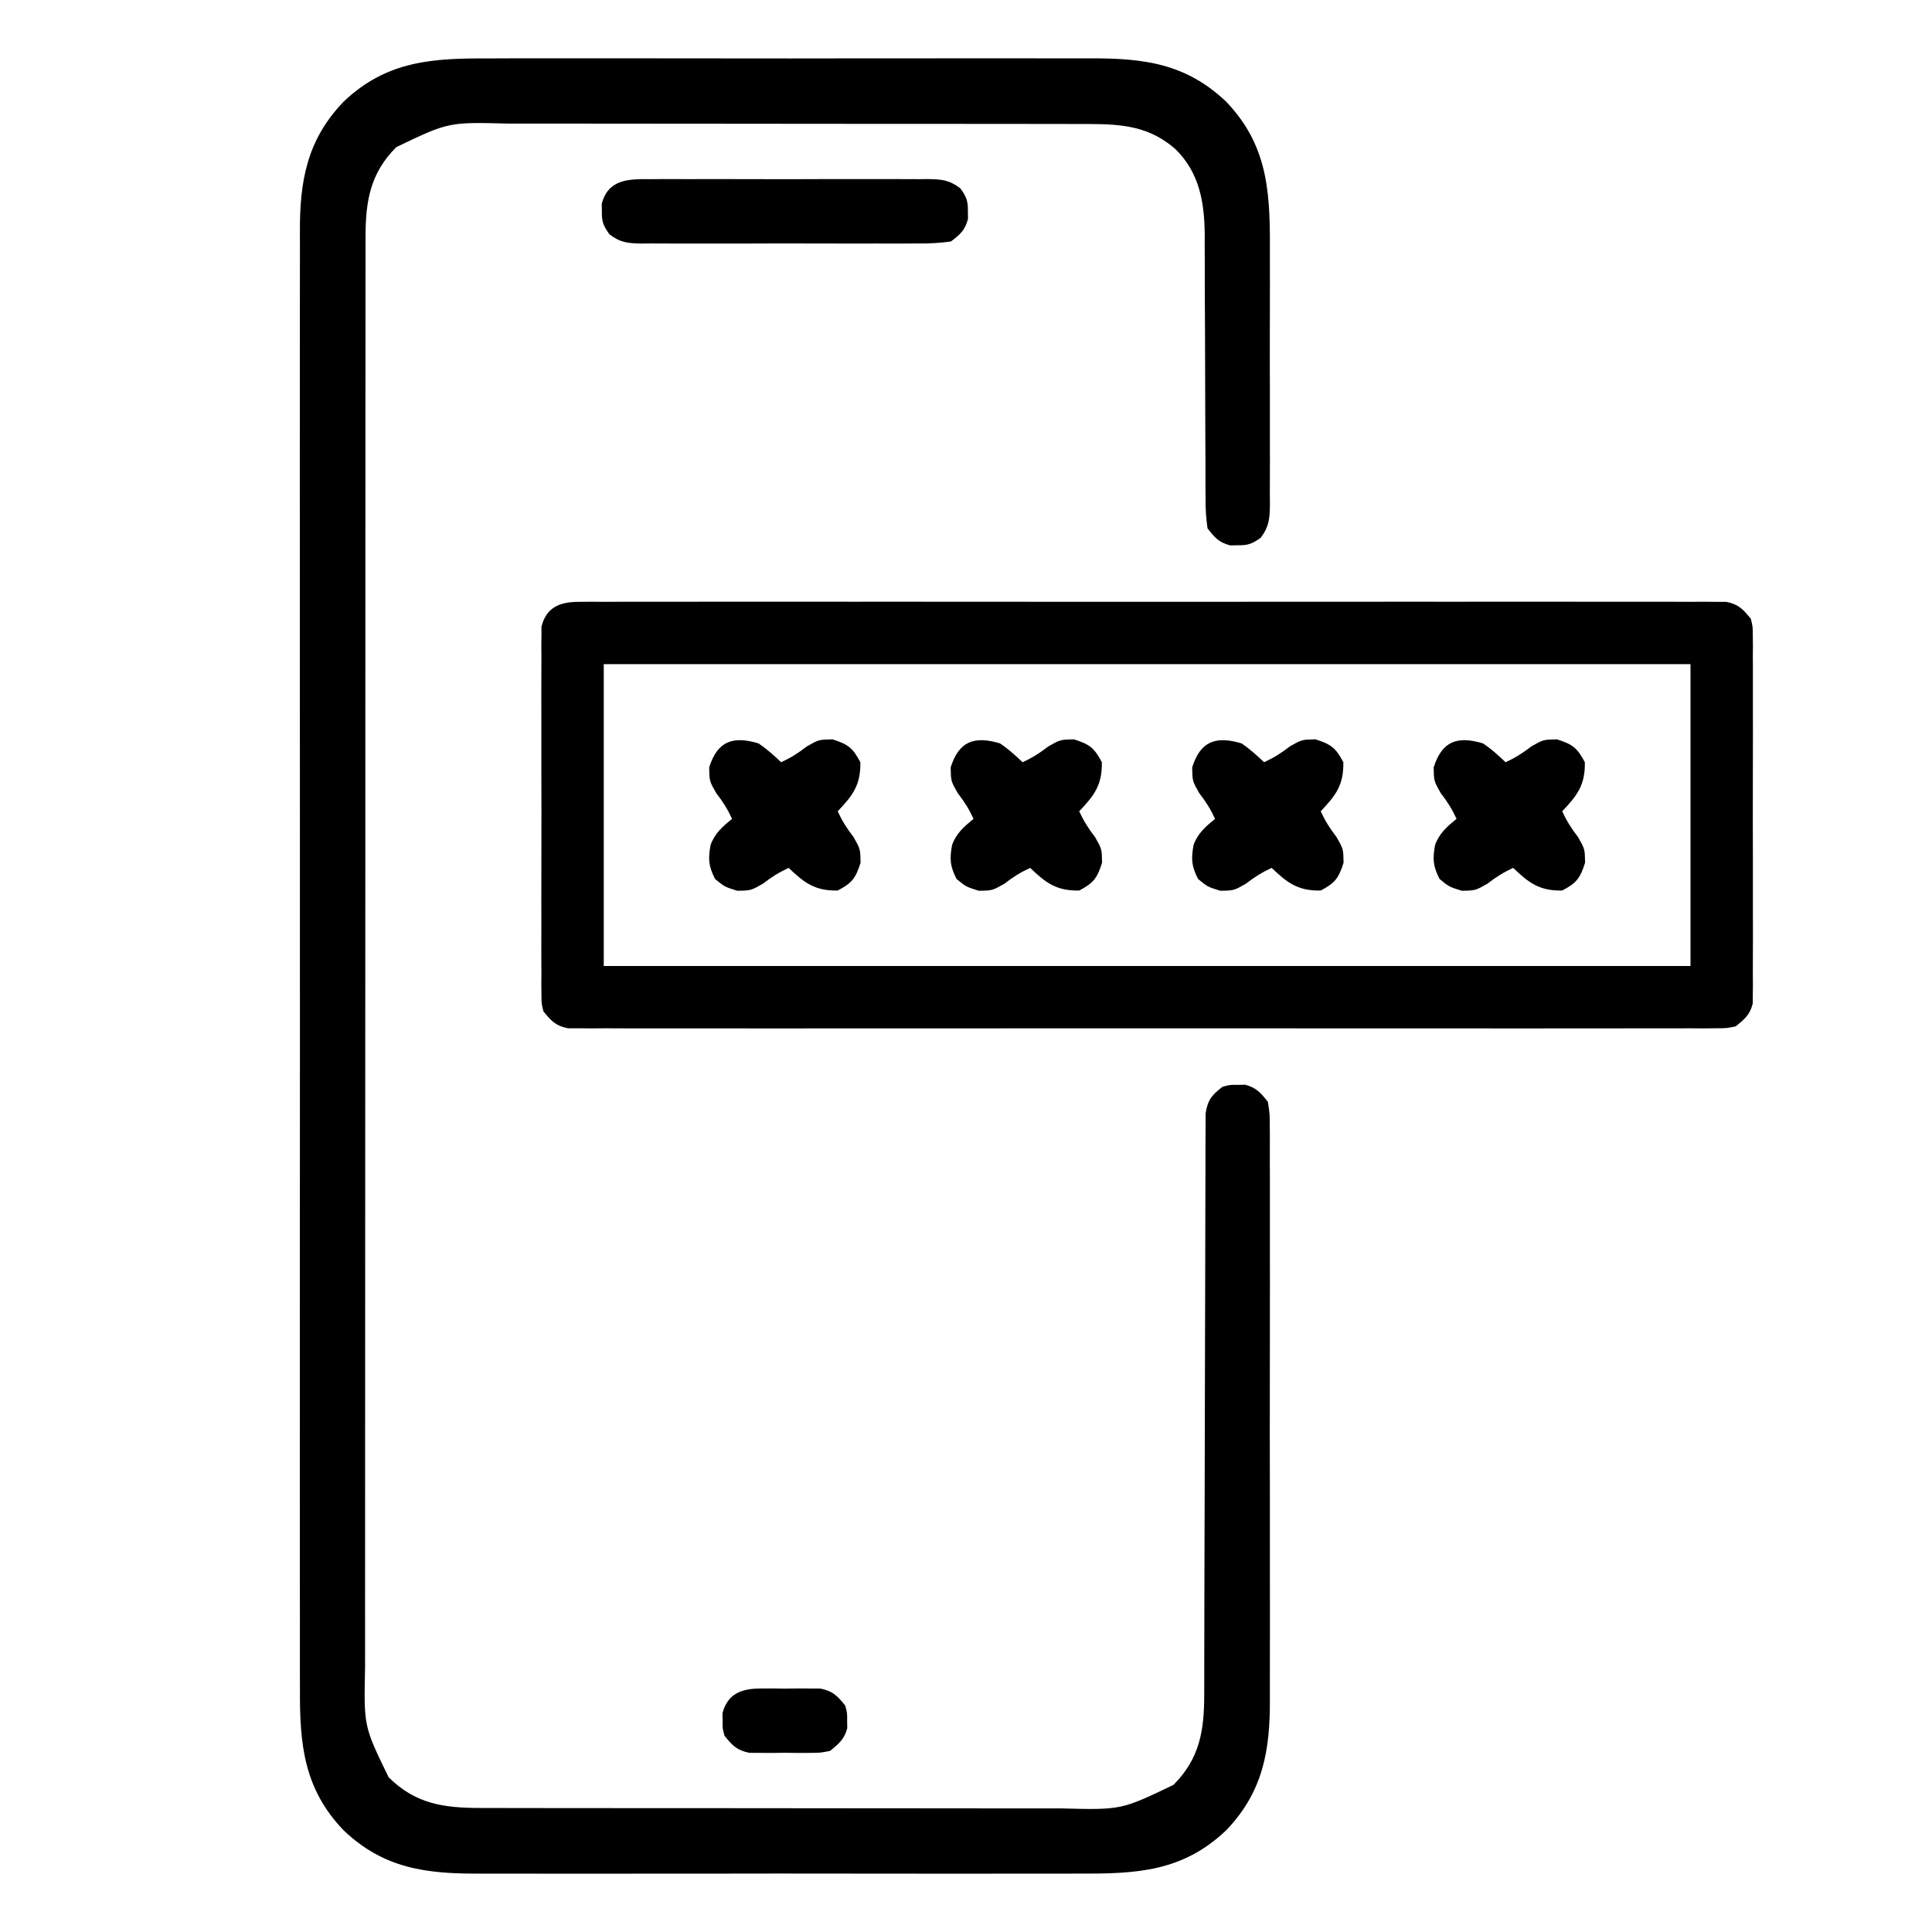 <?xml version="1.0" encoding="UTF-8"?>
<svg version="1.1" xmlns="http://www.w3.org/2000/svg" width="512" height="512">
<path d="M0 0 C1.895 -0.005 3.79 -0.013 5.685 -0.021 C10.805 -0.039 15.925 -0.032 21.045 -0.02 C26.418 -0.01 31.791 -0.019 37.165 -0.025 C46.186 -0.033 55.207 -0.023 64.229 -0.004 C74.639 0.018 85.049 0.011 95.46 -0.011 C104.419 -0.029 113.378 -0.032 122.337 -0.021 C127.679 -0.015 133.021 -0.014 138.362 -0.028 C143.386 -0.039 148.409 -0.031 153.432 -0.008 C155.269 -0.003 157.106 -0.004 158.943 -0.013 C173.121 -0.075 184.391 1.278 195.117 11.518 C206.752 23.705 206.722 36.877 206.648 52.795 C206.651 54.855 206.655 56.914 206.66 58.974 C206.666 63.27 206.657 67.566 206.639 71.862 C206.616 77.369 206.629 82.875 206.653 88.382 C206.667 92.626 206.663 96.87 206.652 101.113 C206.65 103.145 206.653 105.176 206.662 107.208 C206.673 110.039 206.657 112.869 206.635 115.701 C206.643 116.539 206.651 117.377 206.659 118.24 C206.606 121.914 206.462 124.062 204.21 127.035 C201.944 128.64 200.864 129.06 198.117 129.018 C197.127 129.033 197.127 129.033 196.117 129.049 C193.104 128.249 192.022 126.983 190.117 124.518 C189.724 121.713 189.573 119.298 189.603 116.495 C189.596 115.69 189.589 114.885 189.581 114.055 C189.562 111.392 189.57 108.731 189.578 106.068 C189.568 104.212 189.556 102.356 189.542 100.5 C189.51 95.61 189.5 90.719 189.496 85.828 C189.487 78.018 189.451 70.209 189.403 62.399 C189.391 59.68 189.392 56.961 189.394 54.242 C189.387 52.557 189.38 50.872 189.373 49.187 C189.377 48.44 189.381 47.693 189.385 46.924 C189.32 38.291 188.064 30.424 181.699 24.111 C174.839 18.045 167.652 17.395 158.775 17.384 C158.057 17.382 157.34 17.379 156.6 17.377 C154.208 17.371 151.815 17.371 149.423 17.372 C147.702 17.369 145.982 17.366 144.262 17.362 C139.596 17.353 134.931 17.351 130.266 17.35 C127.349 17.35 124.431 17.347 121.514 17.345 C111.331 17.336 101.147 17.331 90.964 17.332 C81.482 17.333 72 17.322 62.519 17.307 C54.369 17.293 46.219 17.288 38.07 17.289 C33.206 17.289 28.343 17.286 23.48 17.276 C18.904 17.266 14.328 17.266 9.752 17.273 C8.077 17.274 6.402 17.272 4.727 17.266 C-11.032 16.865 -11.032 16.865 -24.883 23.518 C-31.851 30.544 -33.006 37.862 -33.011 47.478 C-33.013 48.157 -33.015 48.837 -33.017 49.537 C-33.021 51.813 -33.019 54.088 -33.017 56.364 C-33.018 58.013 -33.021 59.661 -33.023 61.31 C-33.03 65.84 -33.029 70.37 -33.028 74.899 C-33.028 79.785 -33.034 84.67 -33.038 89.556 C-33.047 99.127 -33.049 108.699 -33.05 118.27 C-33.05 126.05 -33.052 133.83 -33.056 141.609 C-33.064 163.663 -33.069 185.717 -33.068 207.771 C-33.068 209.555 -33.068 209.555 -33.068 211.374 C-33.068 212.565 -33.068 213.755 -33.068 214.982 C-33.068 234.278 -33.077 253.574 -33.091 272.87 C-33.106 292.681 -33.113 312.491 -33.112 332.302 C-33.111 343.425 -33.114 354.548 -33.125 365.671 C-33.134 375.141 -33.136 384.611 -33.129 394.081 C-33.126 398.912 -33.126 403.744 -33.135 408.575 C-33.143 413 -33.141 417.424 -33.132 421.849 C-33.131 423.448 -33.133 425.047 -33.138 426.646 C-33.465 442.036 -33.465 442.036 -26.883 455.518 C-19.736 462.605 -12.305 463.639 -2.54 463.651 C-1.823 463.654 -1.105 463.656 -0.366 463.658 C2.027 463.664 4.419 463.664 6.812 463.663 C8.532 463.666 10.252 463.669 11.973 463.673 C16.638 463.682 21.303 463.684 25.969 463.685 C28.886 463.686 31.803 463.688 34.72 463.69 C44.904 463.7 55.087 463.704 65.271 463.703 C74.752 463.702 84.234 463.713 93.716 463.729 C101.865 463.742 110.015 463.747 118.165 463.746 C123.028 463.746 127.891 463.749 132.755 463.76 C137.33 463.769 141.906 463.769 146.482 463.762 C148.157 463.761 149.832 463.763 151.507 463.769 C167.266 464.171 167.266 464.171 181.117 457.518 C188.073 450.504 189.238 443.197 189.248 433.597 C189.251 432.925 189.253 432.253 189.255 431.561 C189.261 429.322 189.26 427.084 189.259 424.845 C189.262 423.235 189.266 421.625 189.27 420.015 C189.277 416.554 189.283 413.094 189.286 409.633 C189.292 404.163 189.308 398.692 189.327 393.221 C189.334 391.347 189.34 389.473 189.346 387.598 C189.351 386.191 189.351 386.191 189.356 384.755 C189.398 372.023 189.431 359.29 189.443 346.558 C189.451 337.962 189.474 329.367 189.512 320.771 C189.532 316.224 189.545 311.677 189.54 307.129 C189.535 302.856 189.549 298.583 189.577 294.31 C189.584 292.741 189.584 291.172 189.576 289.603 C189.568 287.463 189.583 285.324 189.605 283.184 C189.609 281.387 189.609 281.387 189.612 279.554 C190.217 275.917 191.236 274.743 194.117 272.518 C196.117 271.986 196.117 271.986 198.117 272.018 C199.107 272.002 199.107 272.002 200.117 271.986 C203.089 272.776 204.214 274.119 206.117 276.518 C206.621 279.681 206.621 279.681 206.625 283.492 C206.631 284.194 206.638 284.897 206.644 285.62 C206.66 287.973 206.647 290.325 206.635 292.678 C206.64 294.365 206.647 296.052 206.656 297.739 C206.674 302.325 206.667 306.909 206.654 311.495 C206.644 316.298 206.654 321.102 206.66 325.905 C206.667 333.98 206.658 342.054 206.639 350.129 C206.617 359.446 206.624 368.762 206.646 378.079 C206.664 386.087 206.667 394.095 206.656 402.103 C206.65 406.881 206.649 411.659 206.662 416.438 C206.674 420.938 206.666 425.439 206.643 429.939 C206.638 431.584 206.639 433.229 206.648 434.874 C206.714 448.46 204.825 459.348 195.117 469.518 C183.578 480.533 171.338 481.108 156.234 481.035 C154.339 481.041 152.444 481.048 150.549 481.056 C145.429 481.075 140.31 481.068 135.19 481.055 C129.817 481.045 124.443 481.054 119.07 481.06 C110.048 481.068 101.027 481.058 92.006 481.039 C81.595 481.017 71.185 481.024 60.775 481.046 C51.815 481.065 42.856 481.067 33.897 481.057 C28.555 481.05 23.214 481.049 17.872 481.063 C12.849 481.074 7.825 481.066 2.802 481.043 C0.965 481.038 -0.872 481.039 -2.709 481.048 C-16.887 481.11 -28.157 479.757 -38.883 469.518 C-49.322 458.582 -50.475 446.832 -50.391 432.4 C-50.395 430.674 -50.402 428.948 -50.41 427.222 C-50.426 422.503 -50.418 417.783 -50.406 413.063 C-50.397 407.964 -50.411 402.865 -50.422 397.766 C-50.439 387.787 -50.436 377.807 -50.424 367.827 C-50.415 359.715 -50.414 351.602 -50.418 343.49 C-50.419 342.335 -50.419 341.179 -50.42 339.989 C-50.421 337.641 -50.423 335.294 -50.424 332.947 C-50.435 310.945 -50.422 288.944 -50.401 266.943 C-50.383 248.072 -50.386 229.202 -50.404 210.332 C-50.426 188.408 -50.434 166.485 -50.422 144.561 C-50.421 142.222 -50.419 139.884 -50.418 137.545 C-50.417 136.394 -50.417 135.244 -50.416 134.058 C-50.413 125.958 -50.419 117.857 -50.428 109.756 C-50.439 99.882 -50.436 90.007 -50.415 80.132 C-50.404 75.096 -50.4 70.06 -50.413 65.024 C-50.425 60.41 -50.419 55.796 -50.398 51.182 C-50.393 49.517 -50.395 47.851 -50.405 46.186 C-50.478 32.588 -48.602 21.698 -38.883 11.518 C-27.344 0.502 -15.104 -0.073 0 0 Z " fill="#000000" transform="translate(129.883,15.482)"/>
<path d="M0 0 C1.092 -0.01 2.185 -0.021 3.31 -0.032 C4.51 -0.023 5.709 -0.014 6.945 -0.005 C8.22 -0.011 9.495 -0.017 10.808 -0.023 C14.348 -0.04 17.889 -0.032 21.429 -0.02 C25.247 -0.011 29.064 -0.024 32.881 -0.035 C40.361 -0.053 47.84 -0.049 55.319 -0.038 C61.396 -0.029 67.474 -0.028 73.551 -0.032 C74.415 -0.033 75.279 -0.033 76.17 -0.034 C77.925 -0.035 79.681 -0.036 81.436 -0.038 C97.906 -0.049 114.376 -0.036 130.847 -0.014 C144.986 0.003 159.125 0 173.264 -0.018 C189.674 -0.04 206.084 -0.048 222.494 -0.036 C224.244 -0.034 225.993 -0.033 227.742 -0.032 C229.033 -0.031 229.033 -0.031 230.35 -0.03 C236.421 -0.027 242.493 -0.032 248.565 -0.042 C255.962 -0.053 263.358 -0.05 270.755 -0.029 C274.531 -0.018 278.307 -0.014 282.082 -0.027 C286.171 -0.041 290.259 -0.025 294.348 -0.005 C296.147 -0.018 296.147 -0.018 297.983 -0.032 C299.621 -0.016 299.621 -0.016 301.293 0 C302.709 0.001 302.709 0.001 304.154 0.002 C307.395 0.654 308.596 1.966 310.646 4.503 C311.15 6.609 311.15 6.609 311.154 8.906 C311.171 10.218 311.171 10.218 311.188 11.557 C311.176 12.984 311.176 12.984 311.164 14.441 C311.174 15.954 311.174 15.954 311.185 17.497 C311.203 20.833 311.191 24.168 311.178 27.503 C311.18 29.82 311.184 32.136 311.189 34.453 C311.195 39.308 311.187 44.163 311.168 49.019 C311.145 55.247 311.158 61.474 311.182 67.702 C311.197 72.486 311.192 77.269 311.182 82.053 C311.179 84.349 311.182 86.646 311.192 88.942 C311.202 92.151 311.186 95.358 311.164 98.566 C311.172 99.518 311.18 100.469 311.188 101.45 C311.177 102.325 311.166 103.2 311.154 104.101 C311.152 105.238 311.152 105.238 311.15 106.398 C310.43 109.409 309.014 110.55 306.646 112.503 C304.154 113.005 304.154 113.005 301.293 113.007 C300.2 113.017 299.108 113.028 297.983 113.038 C296.183 113.025 296.183 113.025 294.348 113.011 C292.436 113.021 292.436 113.021 290.485 113.03 C286.944 113.047 283.404 113.039 279.863 113.026 C276.046 113.017 272.229 113.031 268.411 113.042 C260.932 113.06 253.453 113.056 245.974 113.045 C239.896 113.036 233.819 113.034 227.742 113.039 C226.878 113.039 226.013 113.04 225.123 113.04 C223.367 113.042 221.612 113.043 219.856 113.044 C203.386 113.056 186.916 113.043 170.446 113.021 C156.307 113.003 142.168 113.006 128.029 113.025 C111.619 113.046 95.209 113.055 78.798 113.042 C77.049 113.041 75.3 113.04 73.551 113.039 C72.69 113.038 71.83 113.037 70.943 113.037 C64.871 113.033 58.8 113.039 52.728 113.049 C45.331 113.06 37.934 113.057 30.537 113.035 C26.762 113.025 22.986 113.021 19.21 113.034 C15.122 113.048 11.034 113.031 6.945 113.011 C5.746 113.02 4.546 113.029 3.31 113.038 C2.218 113.028 1.125 113.017 0 113.007 C-0.944 113.006 -1.888 113.005 -2.861 113.005 C-6.103 112.353 -7.303 111.041 -9.354 108.503 C-9.857 106.398 -9.857 106.398 -9.862 104.101 C-9.873 103.226 -9.884 102.351 -9.896 101.45 C-9.888 100.498 -9.88 99.547 -9.871 98.566 C-9.878 97.557 -9.885 96.549 -9.892 95.51 C-9.91 92.174 -9.898 88.839 -9.885 85.503 C-9.888 83.187 -9.891 80.871 -9.896 78.554 C-9.902 73.699 -9.894 68.843 -9.875 63.988 C-9.852 57.76 -9.865 51.532 -9.889 45.304 C-9.904 40.521 -9.899 35.738 -9.889 30.954 C-9.886 28.657 -9.89 26.361 -9.899 24.064 C-9.909 20.856 -9.894 17.649 -9.871 14.441 C-9.879 13.489 -9.887 12.537 -9.896 11.557 C-9.884 10.682 -9.873 9.807 -9.862 8.906 C-9.86 8.148 -9.859 7.39 -9.857 6.609 C-8.613 1.407 -4.924 0.003 0 0 Z M6.646 16.503 C6.646 42.903 6.646 69.303 6.646 96.503 C101.686 96.503 196.726 96.503 294.646 96.503 C294.646 70.103 294.646 43.703 294.646 16.503 C199.606 16.503 104.566 16.503 6.646 16.503 Z " fill="#000000" transform="translate(153.354,159.497)"/>
<path d="M0 0 C0.852 -0.007 1.705 -0.014 2.583 -0.021 C5.4 -0.039 8.215 -0.027 11.031 -0.014 C12.989 -0.016 14.947 -0.02 16.904 -0.025 C21.007 -0.031 25.109 -0.023 29.211 -0.004 C34.47 0.019 39.729 0.006 44.989 -0.018 C49.031 -0.033 53.073 -0.028 57.115 -0.018 C59.055 -0.015 60.994 -0.018 62.933 -0.028 C65.644 -0.038 68.352 -0.022 71.062 0 C71.865 -0.008 72.667 -0.016 73.493 -0.025 C77.094 0.03 79.125 0.207 82.027 2.425 C83.657 4.692 84.074 5.757 84.031 8.518 C84.047 9.508 84.047 9.508 84.062 10.518 C83.257 13.549 82.026 14.611 79.531 16.518 C76.583 16.912 74.009 17.065 71.062 17.035 C69.784 17.046 69.784 17.046 68.479 17.056 C65.663 17.074 62.848 17.062 60.031 17.049 C58.074 17.052 56.116 17.055 54.158 17.06 C50.056 17.066 45.954 17.058 41.852 17.039 C36.592 17.016 31.333 17.029 26.074 17.053 C22.032 17.068 17.989 17.063 13.947 17.053 C12.008 17.05 10.068 17.053 8.129 17.063 C5.419 17.073 2.71 17.057 0 17.035 C-0.802 17.043 -1.604 17.051 -2.431 17.06 C-6.031 17.005 -8.062 16.828 -10.965 14.61 C-12.594 12.343 -13.012 11.278 -12.969 8.518 C-12.984 7.528 -12.984 7.528 -13 6.518 C-11.249 -0.075 -5.82 -0.059 0 0 Z " fill="#000000" transform="translate(172.469,47.482)"/>
<path d="M0 0 C2.246 1.507 4.026 3.123 6 5 C8.577 3.81 10.548 2.574 12.812 0.812 C16 -1 16 -1 19.625 -1.062 C23.711 0.224 25.021 1.207 27 5 C27.11 11.056 24.981 13.815 21 18 C22.19 20.577 23.426 22.548 25.188 24.812 C27 28 27 28 27.062 31.625 C25.776 35.711 24.793 37.021 21 39 C14.944 39.11 12.185 36.981 8 33 C5.423 34.19 3.452 35.426 1.188 37.188 C-2 39 -2 39 -5.625 39.062 C-9 38 -9 38 -11.5 35.938 C-13.251 32.509 -13.358 30.66 -12.695 26.938 C-11.58 23.83 -9.502 22.053 -7 20 C-8.19 17.423 -9.426 15.452 -11.188 13.188 C-13 10 -13 10 -13.062 6.375 C-10.865 -0.605 -6.793 -2.026 0 0 Z " fill="#000000" transform="translate(393,197)"/>
<path d="M0 0 C2.246 1.507 4.026 3.123 6 5 C8.577 3.81 10.548 2.574 12.812 0.812 C16 -1 16 -1 19.625 -1.062 C23.711 0.224 25.021 1.207 27 5 C27.11 11.056 24.981 13.815 21 18 C22.19 20.577 23.426 22.548 25.188 24.812 C27 28 27 28 27.062 31.625 C25.776 35.711 24.793 37.021 21 39 C14.944 39.11 12.185 36.981 8 33 C5.423 34.19 3.452 35.426 1.188 37.188 C-2 39 -2 39 -5.625 39.062 C-9 38 -9 38 -11.5 35.938 C-13.251 32.509 -13.358 30.66 -12.695 26.938 C-11.58 23.83 -9.502 22.053 -7 20 C-8.19 17.423 -9.426 15.452 -11.188 13.188 C-13 10 -13 10 -13.062 6.375 C-10.865 -0.605 -6.793 -2.026 0 0 Z " fill="#000000" transform="translate(329,197)"/>
<path d="M0 0 C2.246 1.507 4.026 3.123 6 5 C8.577 3.81 10.548 2.574 12.812 0.812 C16 -1 16 -1 19.625 -1.062 C23.711 0.224 25.021 1.207 27 5 C27.11 11.056 24.981 13.815 21 18 C22.19 20.577 23.426 22.548 25.188 24.812 C27 28 27 28 27.062 31.625 C25.776 35.711 24.793 37.021 21 39 C14.944 39.11 12.185 36.981 8 33 C5.423 34.19 3.452 35.426 1.188 37.188 C-2 39 -2 39 -5.625 39.062 C-9 38 -9 38 -11.5 35.938 C-13.251 32.509 -13.358 30.66 -12.695 26.938 C-11.58 23.83 -9.502 22.053 -7 20 C-8.19 17.423 -9.426 15.452 -11.188 13.188 C-13 10 -13 10 -13.062 6.375 C-10.865 -0.605 -6.793 -2.026 0 0 Z " fill="#000000" transform="translate(265,197)"/>
<path d="M0 0 C2.246 1.507 4.026 3.123 6 5 C8.577 3.81 10.548 2.574 12.812 0.812 C16 -1 16 -1 19.625 -1.062 C23.711 0.224 25.021 1.207 27 5 C27.11 11.056 24.981 13.815 21 18 C22.19 20.577 23.426 22.548 25.188 24.812 C27 28 27 28 27.062 31.625 C25.776 35.711 24.793 37.021 21 39 C14.944 39.11 12.185 36.981 8 33 C5.423 34.19 3.452 35.426 1.188 37.188 C-2 39 -2 39 -5.625 39.062 C-9 38 -9 38 -11.5 35.938 C-13.251 32.509 -13.358 30.66 -12.695 26.938 C-11.58 23.83 -9.502 22.053 -7 20 C-8.19 17.423 -9.426 15.452 -11.188 13.188 C-13 10 -13 10 -13.062 6.375 C-10.865 -0.605 -6.793 -2.026 0 0 Z " fill="#000000" transform="translate(201,197)"/>
<path d="M0 0 C1.052 -0.005 2.104 -0.01 3.188 -0.016 C4.281 -0 5.374 0.015 6.5 0.031 C8.14 0.008 8.14 0.008 9.812 -0.016 C10.864 -0.01 11.916 -0.005 13 0 C14.439 0.007 14.439 0.007 15.906 0.014 C19.213 0.674 20.409 1.942 22.5 4.531 C23.031 6.531 23.031 6.531 23 8.531 C23.01 9.191 23.021 9.851 23.031 10.531 C22.256 13.449 20.809 14.624 18.5 16.531 C15.906 17.049 15.906 17.049 13 17.062 C11.948 17.068 10.896 17.073 9.812 17.078 C8.719 17.063 7.626 17.047 6.5 17.031 C4.86 17.054 4.86 17.054 3.188 17.078 C2.136 17.073 1.084 17.068 0 17.062 C-0.959 17.058 -1.918 17.053 -2.906 17.049 C-6.213 16.389 -7.409 15.12 -9.5 12.531 C-10.031 10.531 -10.031 10.531 -10 8.531 C-10.015 7.541 -10.015 7.541 -10.031 6.531 C-8.652 1.34 -4.941 0.023 0 0 Z " fill="#000000" transform="translate(201.5,447.469)"/>
</svg>

